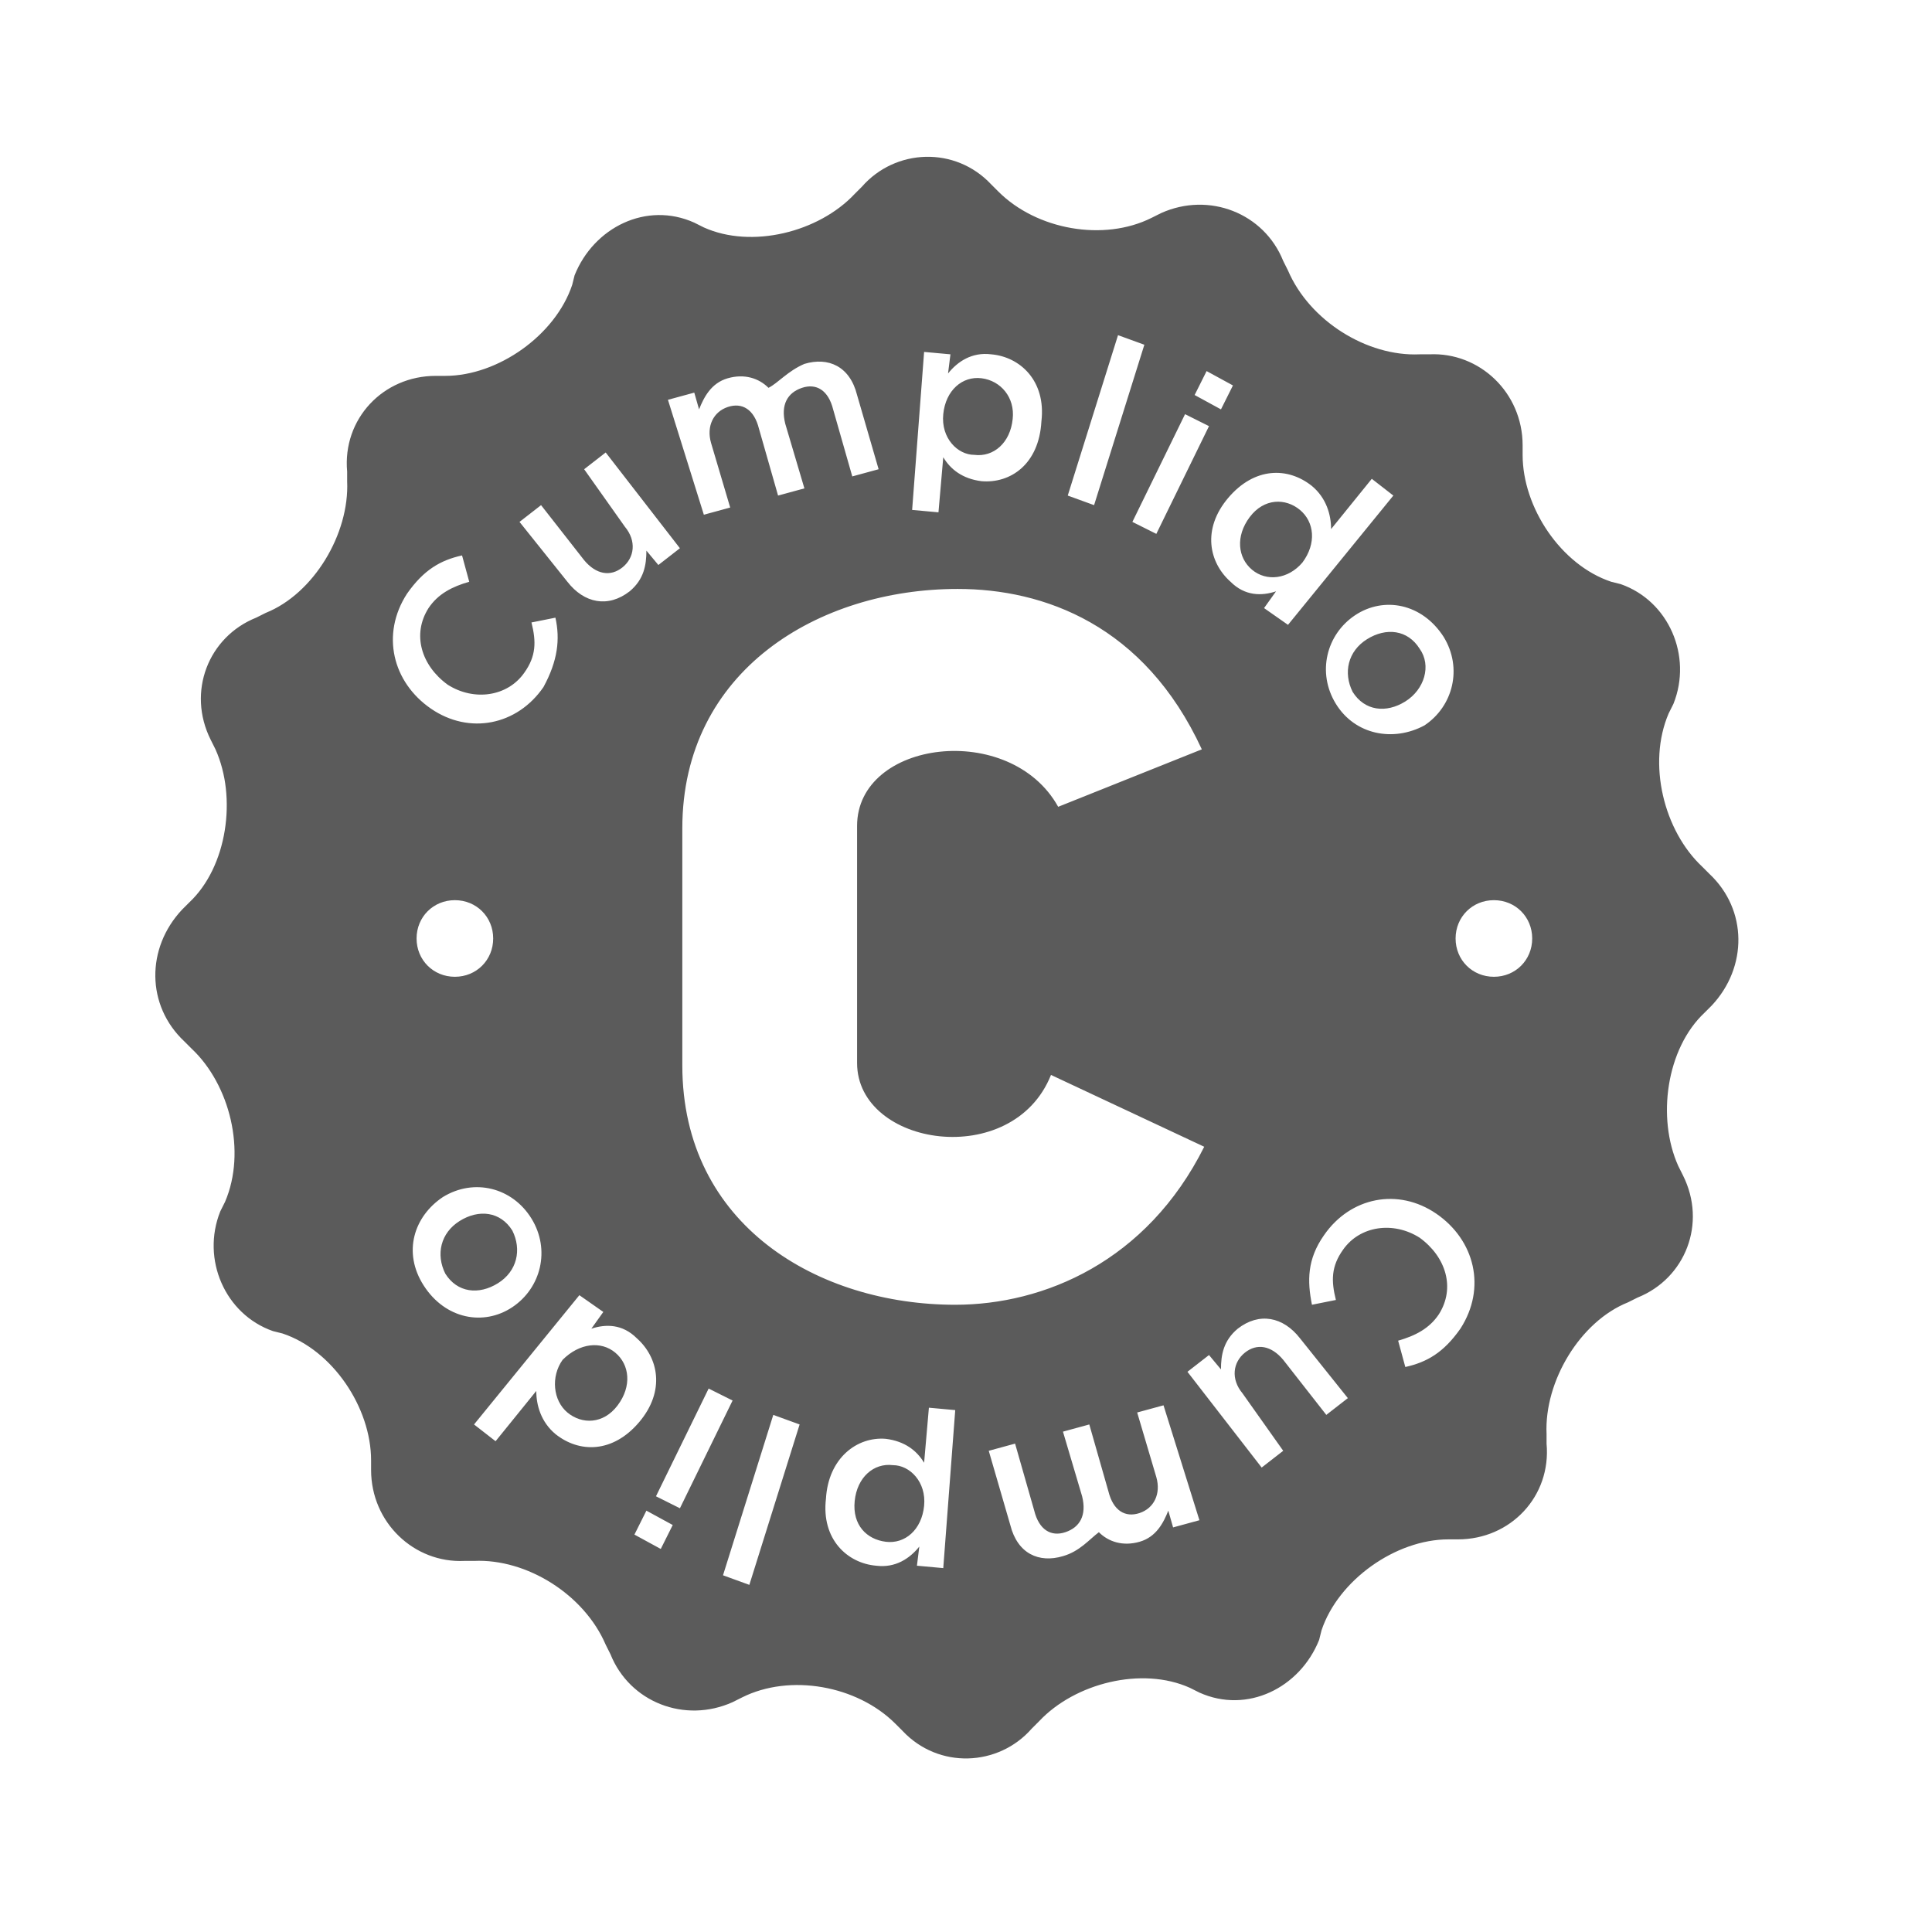 <svg id="Layer_1" xmlns="http://www.w3.org/2000/svg" viewBox="-409 360.3 80.7 80.7"><style>.st0{fill:#5B5B5B;}</style><path class="st0" d="M-338.9 409c-.9-2-.5-4.9 1.1-6.4l.3-.3c1.5-1.6 1.5-4-.1-5.5l-.3-.3c-1.6-1.5-2.3-4.3-1.4-6.4l.2-.4c.8-2-.2-4.3-2.2-5l-.4-.1c-2.1-.7-3.7-3.1-3.7-5.3v-.4c0-2.2-1.8-3.9-3.9-3.8h-.4c-2.2.1-4.6-1.4-5.5-3.5l-.2-.4c-.8-2-3.1-2.9-5.1-2l-.4.2c-2 1-4.8.5-6.4-1.1l-.3-.3c-1.5-1.6-4-1.5-5.4.1l-.3.3c-1.5 1.6-4.3 2.3-6.3 1.4l-.4-.2c-2-.9-4.2.2-5 2.2l-.1.4c-.7 2.1-3.1 3.8-5.3 3.8h-.4c-2.2 0-3.9 1.8-3.7 4v.4c.1 2.2-1.4 4.7-3.4 5.5l-.4.2c-2 .8-2.9 3.1-1.9 5.1l.2.4c.9 2 .5 4.9-1.1 6.4l-.3.3c-1.5 1.6-1.5 4 .1 5.5l.3.3c1.6 1.5 2.3 4.3 1.4 6.4l-.2.4c-.8 2 .2 4.3 2.2 5l.4.1c2.1.7 3.7 3.1 3.7 5.3v.4c0 2.2 1.8 3.9 3.9 3.8h.4c2.2-.1 4.6 1.4 5.5 3.5l.2.4c.8 2 3.1 2.9 5.1 2l.4-.2c2-1 4.8-.5 6.4 1.1l.3.3c1.5 1.6 4 1.5 5.4-.1l.3-.3c1.5-1.6 4.3-2.3 6.3-1.4l.4.2c2 .9 4.2-.2 5-2.2l.1-.4c.7-2.1 3.1-3.8 5.3-3.8h.4c2.2 0 3.9-1.8 3.7-4v-.4c-.1-2.2 1.4-4.7 3.4-5.5l.4-.2c2-.8 2.9-3.1 1.9-5.1l-.2-.4zm-47.4-20c-1.1 1.6-3.1 2-4.7.9s-2.1-3.1-1-4.8c.7-1 1.4-1.4 2.3-1.6l.3 1.1c-.7.2-1.3.5-1.7 1.1-.7 1.1-.3 2.4.8 3.2 1.1.7 2.5.5 3.2-.5.5-.7.5-1.3.3-2.1l1-.2c.2.9.1 1.8-.5 2.9zm1.7-9.1l.9-.7 3.1 4-.9.7-.5-.6c0 .6-.1 1.2-.7 1.7-.9.7-1.9.5-2.6-.4l-2-2.5.9-.7 1.8 2.3c.5.6 1.1.7 1.6.3.5-.4.6-1.1.1-1.7l-1.7-2.4zm9.2-4.4c1-.3 1.9.1 2.2 1.3l.9 3.1-1.1.3-.8-2.8c-.2-.8-.7-1.1-1.3-.9-.6.2-.9.7-.7 1.5l.8 2.7-1.1.3-.8-2.8c-.2-.8-.7-1.1-1.3-.9-.6.2-.9.8-.7 1.5l.8 2.7-1.1.3-1.5-4.8 1.1-.3.2.7c.2-.5.5-1.1 1.2-1.3.7-.2 1.3 0 1.7.4.4-.2.8-.7 1.5-1zm7.4 4.9c-.8-.1-1.3-.5-1.6-1l-.2 2.3-1.1-.1.5-6.6 1.1.1-.1.8c.4-.5 1-.9 1.8-.8 1.2.1 2.3 1.1 2.1 2.8-.1 1.8-1.3 2.6-2.5 2.5zm0-4.3c-.8-.1-1.5.5-1.6 1.5-.1 1 .6 1.7 1.3 1.7.8.1 1.5-.5 1.6-1.5.1-.9-.5-1.6-1.3-1.7zm3.6 4.9l2.1-6.7 1.1.4-2.1 6.7-1.1-.4zm2.7 1.1l2.2-4.5 1 .5-2.2 4.5-1-.5zm2.6-5.3l.5-1 1.1.6-.5 1-1.1-.6zm2.9 8.9l.5-.7c-.6.2-1.3.2-1.9-.4-.9-.8-1.2-2.2-.1-3.5 1.1-1.3 2.5-1.3 3.5-.5.6.5.8 1.2.8 1.8l1.7-2.1.9.7-4.4 5.4-1-.7zm1.5-4.1c-.6-.5-1.5-.5-2.1.3-.6.8-.5 1.7.1 2.2.6.5 1.5.4 2.1-.3.6-.8.5-1.7-.1-2.2zm1.5 8.1c-.8-1.3-.4-2.9.8-3.7 1.2-.8 2.8-.5 3.7.9.8 1.3.4 2.9-.8 3.7-1.3.7-2.9.4-3.7-.9zm3.5-2.3c-.5-.8-1.4-.9-2.2-.4-.8.5-1 1.4-.6 2.2.5.8 1.4.9 2.2.4.8-.5 1.1-1.5.6-2.2zm-4 24.5c1.1-1.6 3.1-2 4.7-.9s2.1 3.1 1 4.8c-.7 1-1.4 1.4-2.3 1.6l-.3-1.1c.7-.2 1.3-.5 1.7-1.1.7-1.1.3-2.4-.8-3.2-1.1-.7-2.5-.5-3.2.5-.5.7-.5 1.3-.3 2.1l-1 .2c-.2-1-.2-1.9.5-2.9zm-1.7 9l-.9.7-3.1-4 .9-.7.5.6c0-.6.1-1.2.7-1.7.9-.7 1.9-.5 2.6.4l2 2.5-.9.7-1.8-2.3c-.5-.6-1.1-.7-1.6-.3-.5.4-.6 1.1-.1 1.7l1.7 2.4zm-9.2 4.4c-1 .3-1.9-.1-2.2-1.3l-.9-3.1 1.1-.3.8 2.8c.2.8.7 1.1 1.3.9.6-.2.9-.7.7-1.5l-.8-2.7 1.1-.3.8 2.8c.2.8.7 1.1 1.3.9.6-.2.9-.8.7-1.5l-.8-2.7 1.1-.3 1.5 4.8-1.1.3-.2-.7c-.2.5-.5 1.1-1.2 1.3-.7.2-1.3 0-1.7-.4-.4.3-.8.8-1.5 1zm-7.4-4.9c.8.1 1.3.5 1.6 1l.2-2.3 1.1.1-.5 6.6-1.1-.1.1-.8c-.4.5-1 .9-1.8.8-1.2-.1-2.3-1.1-2.1-2.8.1-1.7 1.3-2.6 2.5-2.5zm0 4.3c.8.1 1.5-.5 1.6-1.5.1-1-.6-1.7-1.3-1.7-.8-.1-1.5.5-1.6 1.5-.1 1 .5 1.6 1.3 1.7zm-3.6-4.9l-2.1 6.7-1.1-.4 2.1-6.7 1.1.4zm-5.3 4.2l-.5 1-1.1-.6.5-1 1.1.6zm2.5-5.2l-2.2 4.5-1-.5 2.2-4.5 1 .5zm-5.4-3.7l-.5.7c.6-.2 1.3-.2 1.9.4.9.8 1.2 2.2.1 3.5-1.1 1.3-2.5 1.3-3.5.5-.6-.5-.8-1.2-.8-1.8l-1.7 2.1-.9-.7 4.4-5.4 1 .7zm-1.5 4.2c.6.5 1.5.5 2.1-.3.6-.8.5-1.7-.1-2.2-.6-.5-1.5-.4-2.2.3-.5.7-.4 1.7.2 2.2zm-1.5-8.1c.8 1.3.4 2.9-.8 3.7-1.2.8-2.8.5-3.7-.9s-.4-2.9.8-3.7c1.3-.8 2.9-.4 3.7.9zm-3.6 2.3c.5.8 1.4.9 2.2.4.8-.5 1-1.4.6-2.2-.5-.8-1.4-.9-2.2-.4-.8.5-1 1.4-.6 2.2zm43.8-15.6c.9 0 1.6.7 1.6 1.6 0 .9-.7 1.6-1.6 1.6s-1.6-.7-1.6-1.6.7-1.6 1.6-1.6zm-43.4 0c.9 0 1.6.7 1.6 1.6 0 .9-.7 1.6-1.6 1.6-.9 0-1.6-.7-1.6-1.6s.7-1.6 1.6-1.6zm20.9 16.9c-5.7 0-11.4-3.3-11.4-10v-9.9c0-6.6 5.7-10 11.5-10 3.6 0 7.8 1.5 10.2 6.7l-6 2.4c-2-3.6-8.4-2.8-8.4.8v9.9c0 3.5 6.5 4.5 8.1.5l6.4 3c-2.4 4.8-6.7 6.6-10.4 6.6z"/></svg>